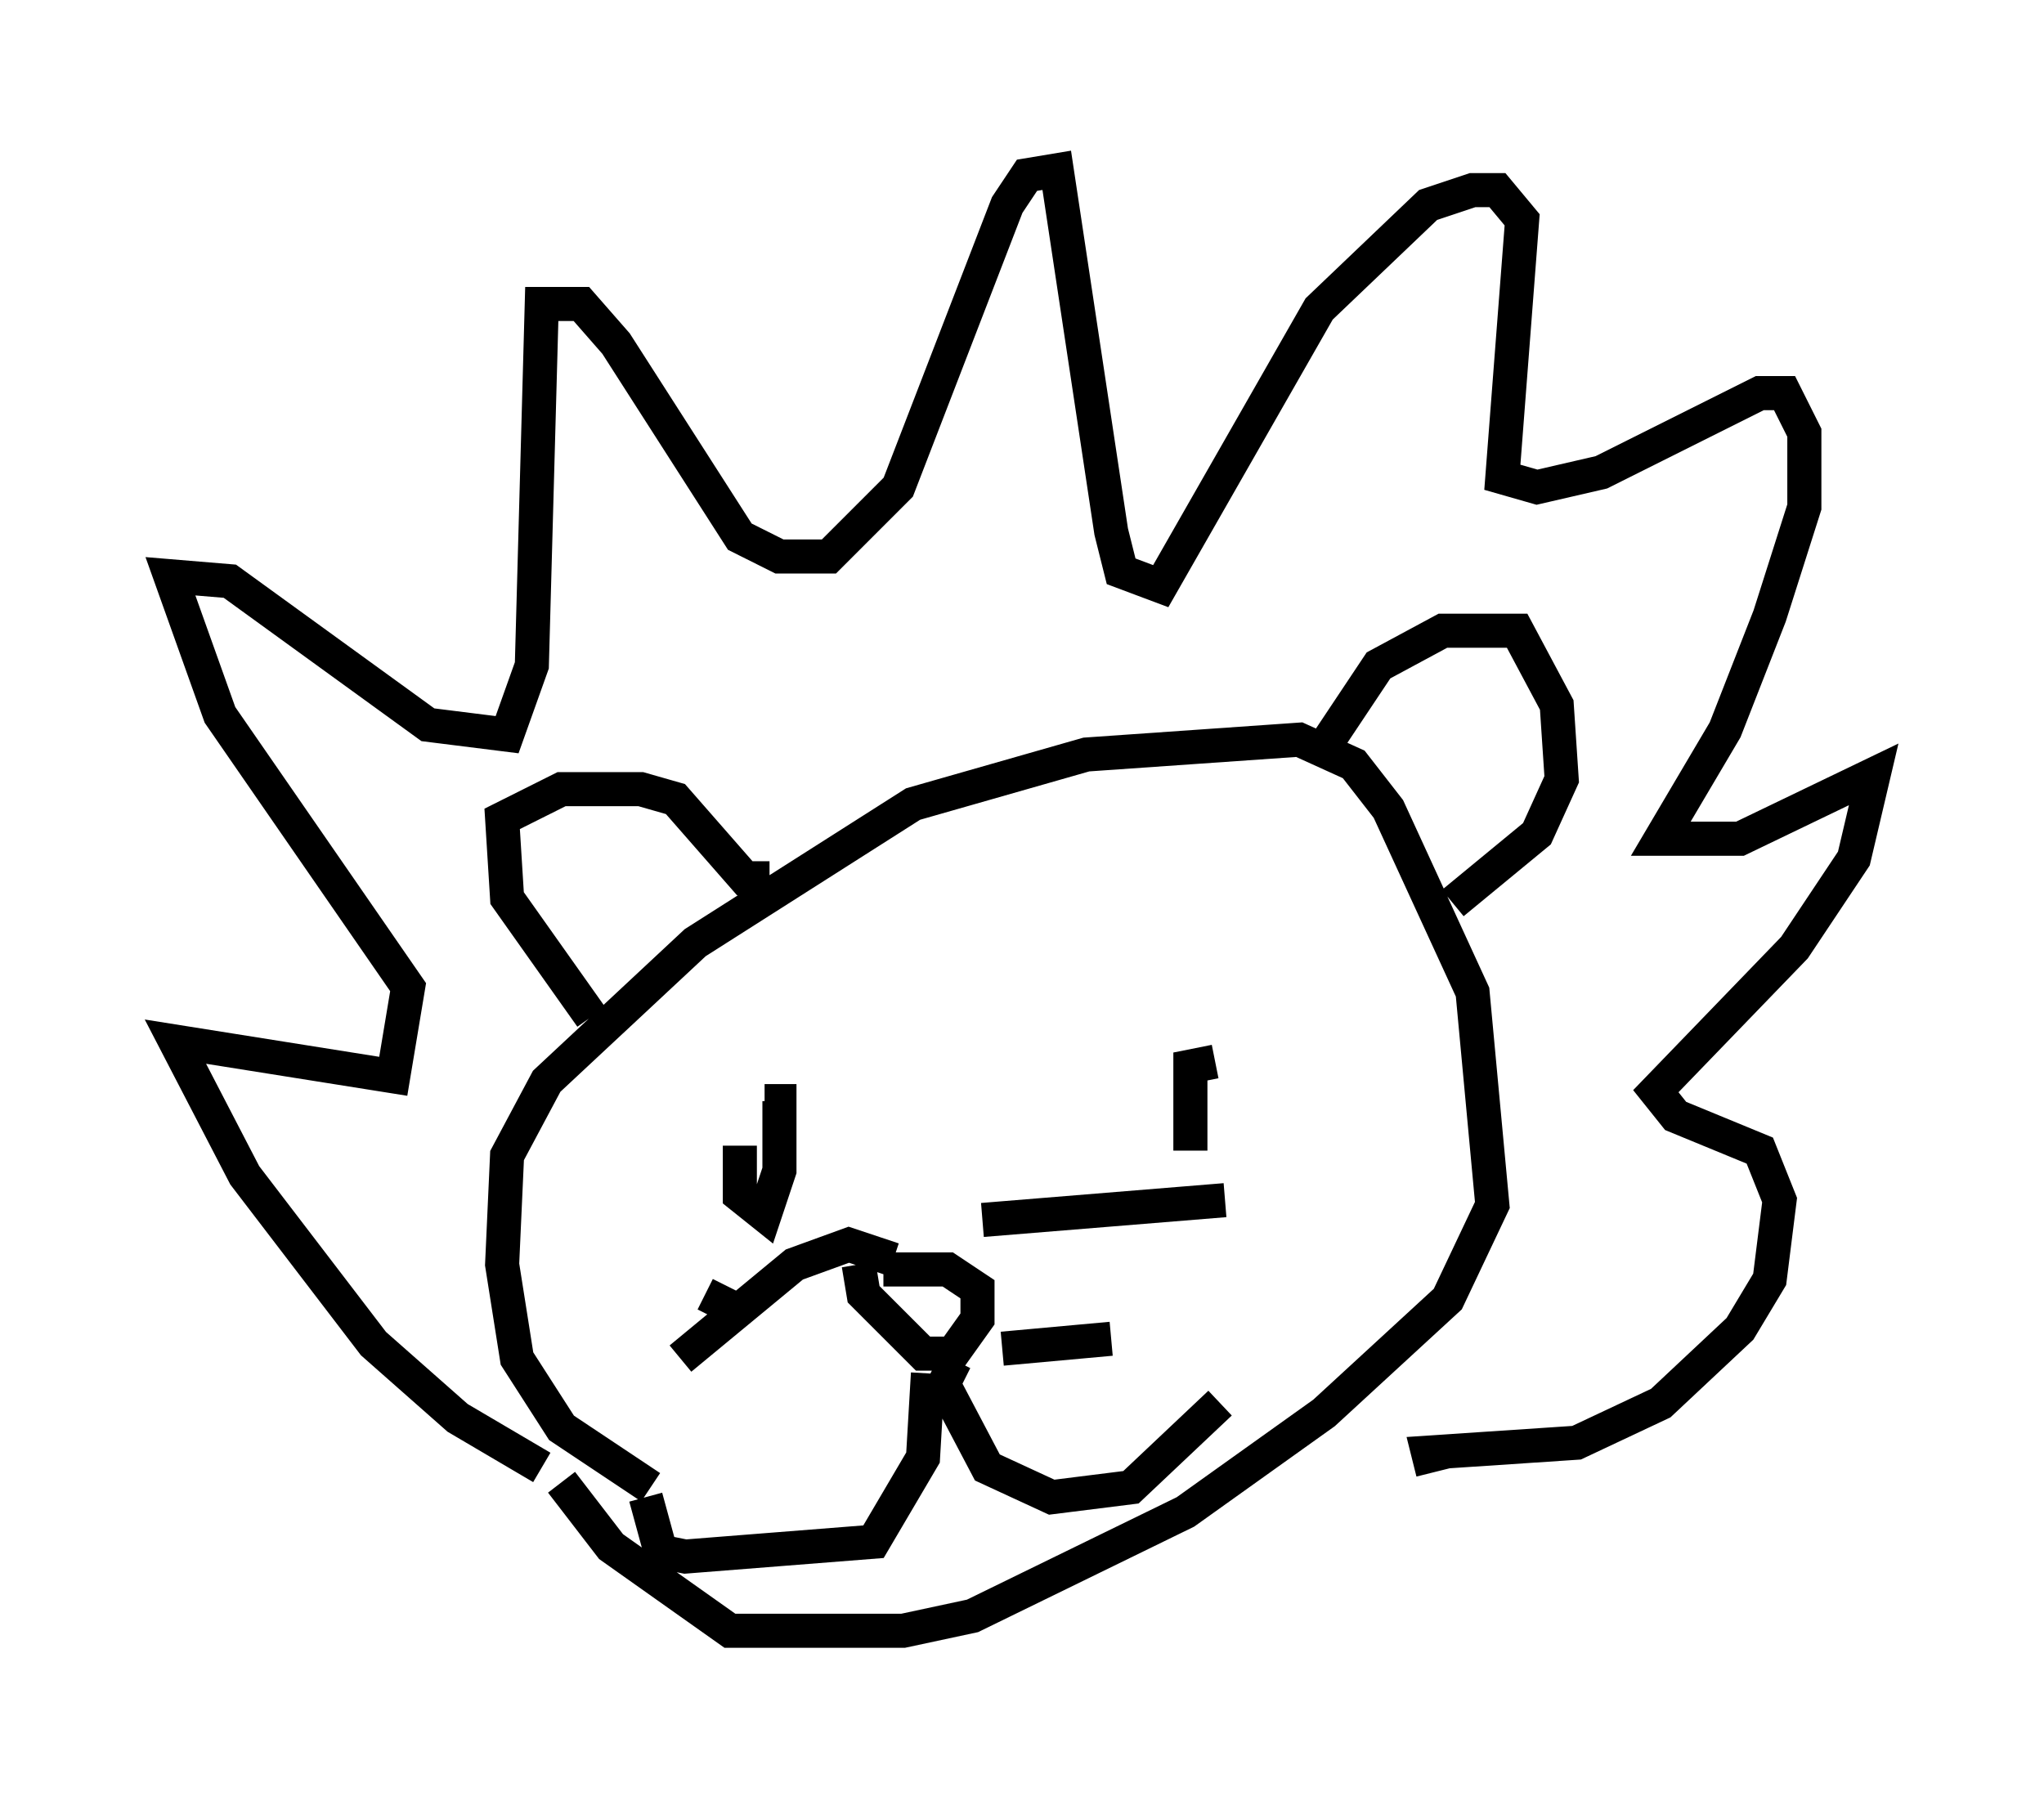 <?xml version="1.0" encoding="utf-8" ?>
<svg baseProfile="full" height="52.849" version="1.1" width="59.966" xmlns="http://www.w3.org/2000/svg" xmlns:ev="http://www.w3.org/2001/xml-events" xmlns:xlink="http://www.w3.org/1999/xlink"><defs /><rect fill="white" height="52.849" width="59.966" x="0" y="0" /><path d="M20.251, 43.782 m-1.162, -0.145 l-2.615, -1.743 -1.307, -2.034 l-0.436, -2.76 0.145, -3.196 l1.162, -2.179 4.358, -4.067 l6.391, -4.067 5.084, -1.453 l6.246, -0.436 1.598, 0.726 l1.017, 1.307 2.469, 5.374 l0.581, 6.246 -1.307, 2.76 l-3.631, 3.341 -4.067, 2.905 l-6.246, 3.05 -2.034, 0.436 l-5.084, 0.0 -3.486, -2.469 l-1.453, -1.888 m0.872, -13.654 l-2.469, -3.486 -0.145, -2.324 l1.743, -0.872 2.324, 0.0 l1.017, 0.291 2.034, 2.324 l0.726, 0.0 m16.123, -3.631 l1.743, -2.615 1.888, -1.017 l2.179, 0.0 1.162, 2.179 l0.145, 2.179 -0.726, 1.598 l-2.469, 2.034 m-26.726, 16.559 l-2.469, -1.453 -2.469, -2.179 l-3.777, -4.939 -2.034, -3.922 l6.391, 1.017 0.436, -2.615 l-5.52, -7.989 -1.453, -4.067 l1.743, 0.145 5.81, 4.212 l2.324, 0.291 0.726, -2.034 l0.291, -10.603 1.162, 0.0 l1.017, 1.162 3.631, 5.665 l1.162, 0.581 1.453, 0.0 l2.034, -2.034 3.196, -8.279 l0.581, -0.872 0.872, -0.145 l1.598, 10.603 0.291, 1.162 l1.162, 0.436 4.648, -8.134 l3.196, -3.05 1.307, -0.436 l0.726, 0.0 0.726, 0.872 l-0.581, 7.553 1.017, 0.291 l1.888, -0.436 4.648, -2.324 l0.726, 0.0 0.581, 1.162 l0.0, 2.179 -1.017, 3.196 l-1.307, 3.341 -1.888, 3.196 l2.324, 0.0 3.922, -1.888 l-0.581, 2.469 -1.743, 2.615 l-4.067, 4.212 0.581, 0.726 l2.469, 1.017 0.581, 1.453 l-0.291, 2.324 -0.872, 1.453 l-2.324, 2.179 -2.469, 1.162 l-4.358, 0.291 0.145, 0.581 m-20.335, -9.587 l0.0, 1.453 0.726, 0.581 l0.436, -1.307 0.0, -2.034 l-0.436, 0.0 m13.218, -1.162 l-0.726, 0.145 0.0, 2.469 l0.0, -1.743 m-9.732, 5.084 l0.145, 0.872 1.743, 1.743 l0.872, 0.0 0.726, -1.017 l0.0, -0.872 -0.872, -0.581 l-1.888, 0.0 m1.307, 3.05 l-0.145, 2.469 -1.453, 2.469 l-5.52, 0.436 -0.726, -0.145 l-0.436, -1.598 m8.57, -3.631 l1.453, 2.76 1.888, 0.872 l2.324, -0.291 2.615, -2.469 m-6.972, -5.374 l7.117, -0.581 m-6.536, 4.358 l3.196, -0.291 m-5.229, 0.872 l0.872, 0.436 m-6.391, -2.034 l-1.162, -0.581 m5.52, -1.017 l-1.307, -0.436 -1.598, 0.581 l-3.341, 2.76 " fill="none" stroke="black" stroke-width="1" /></svg>